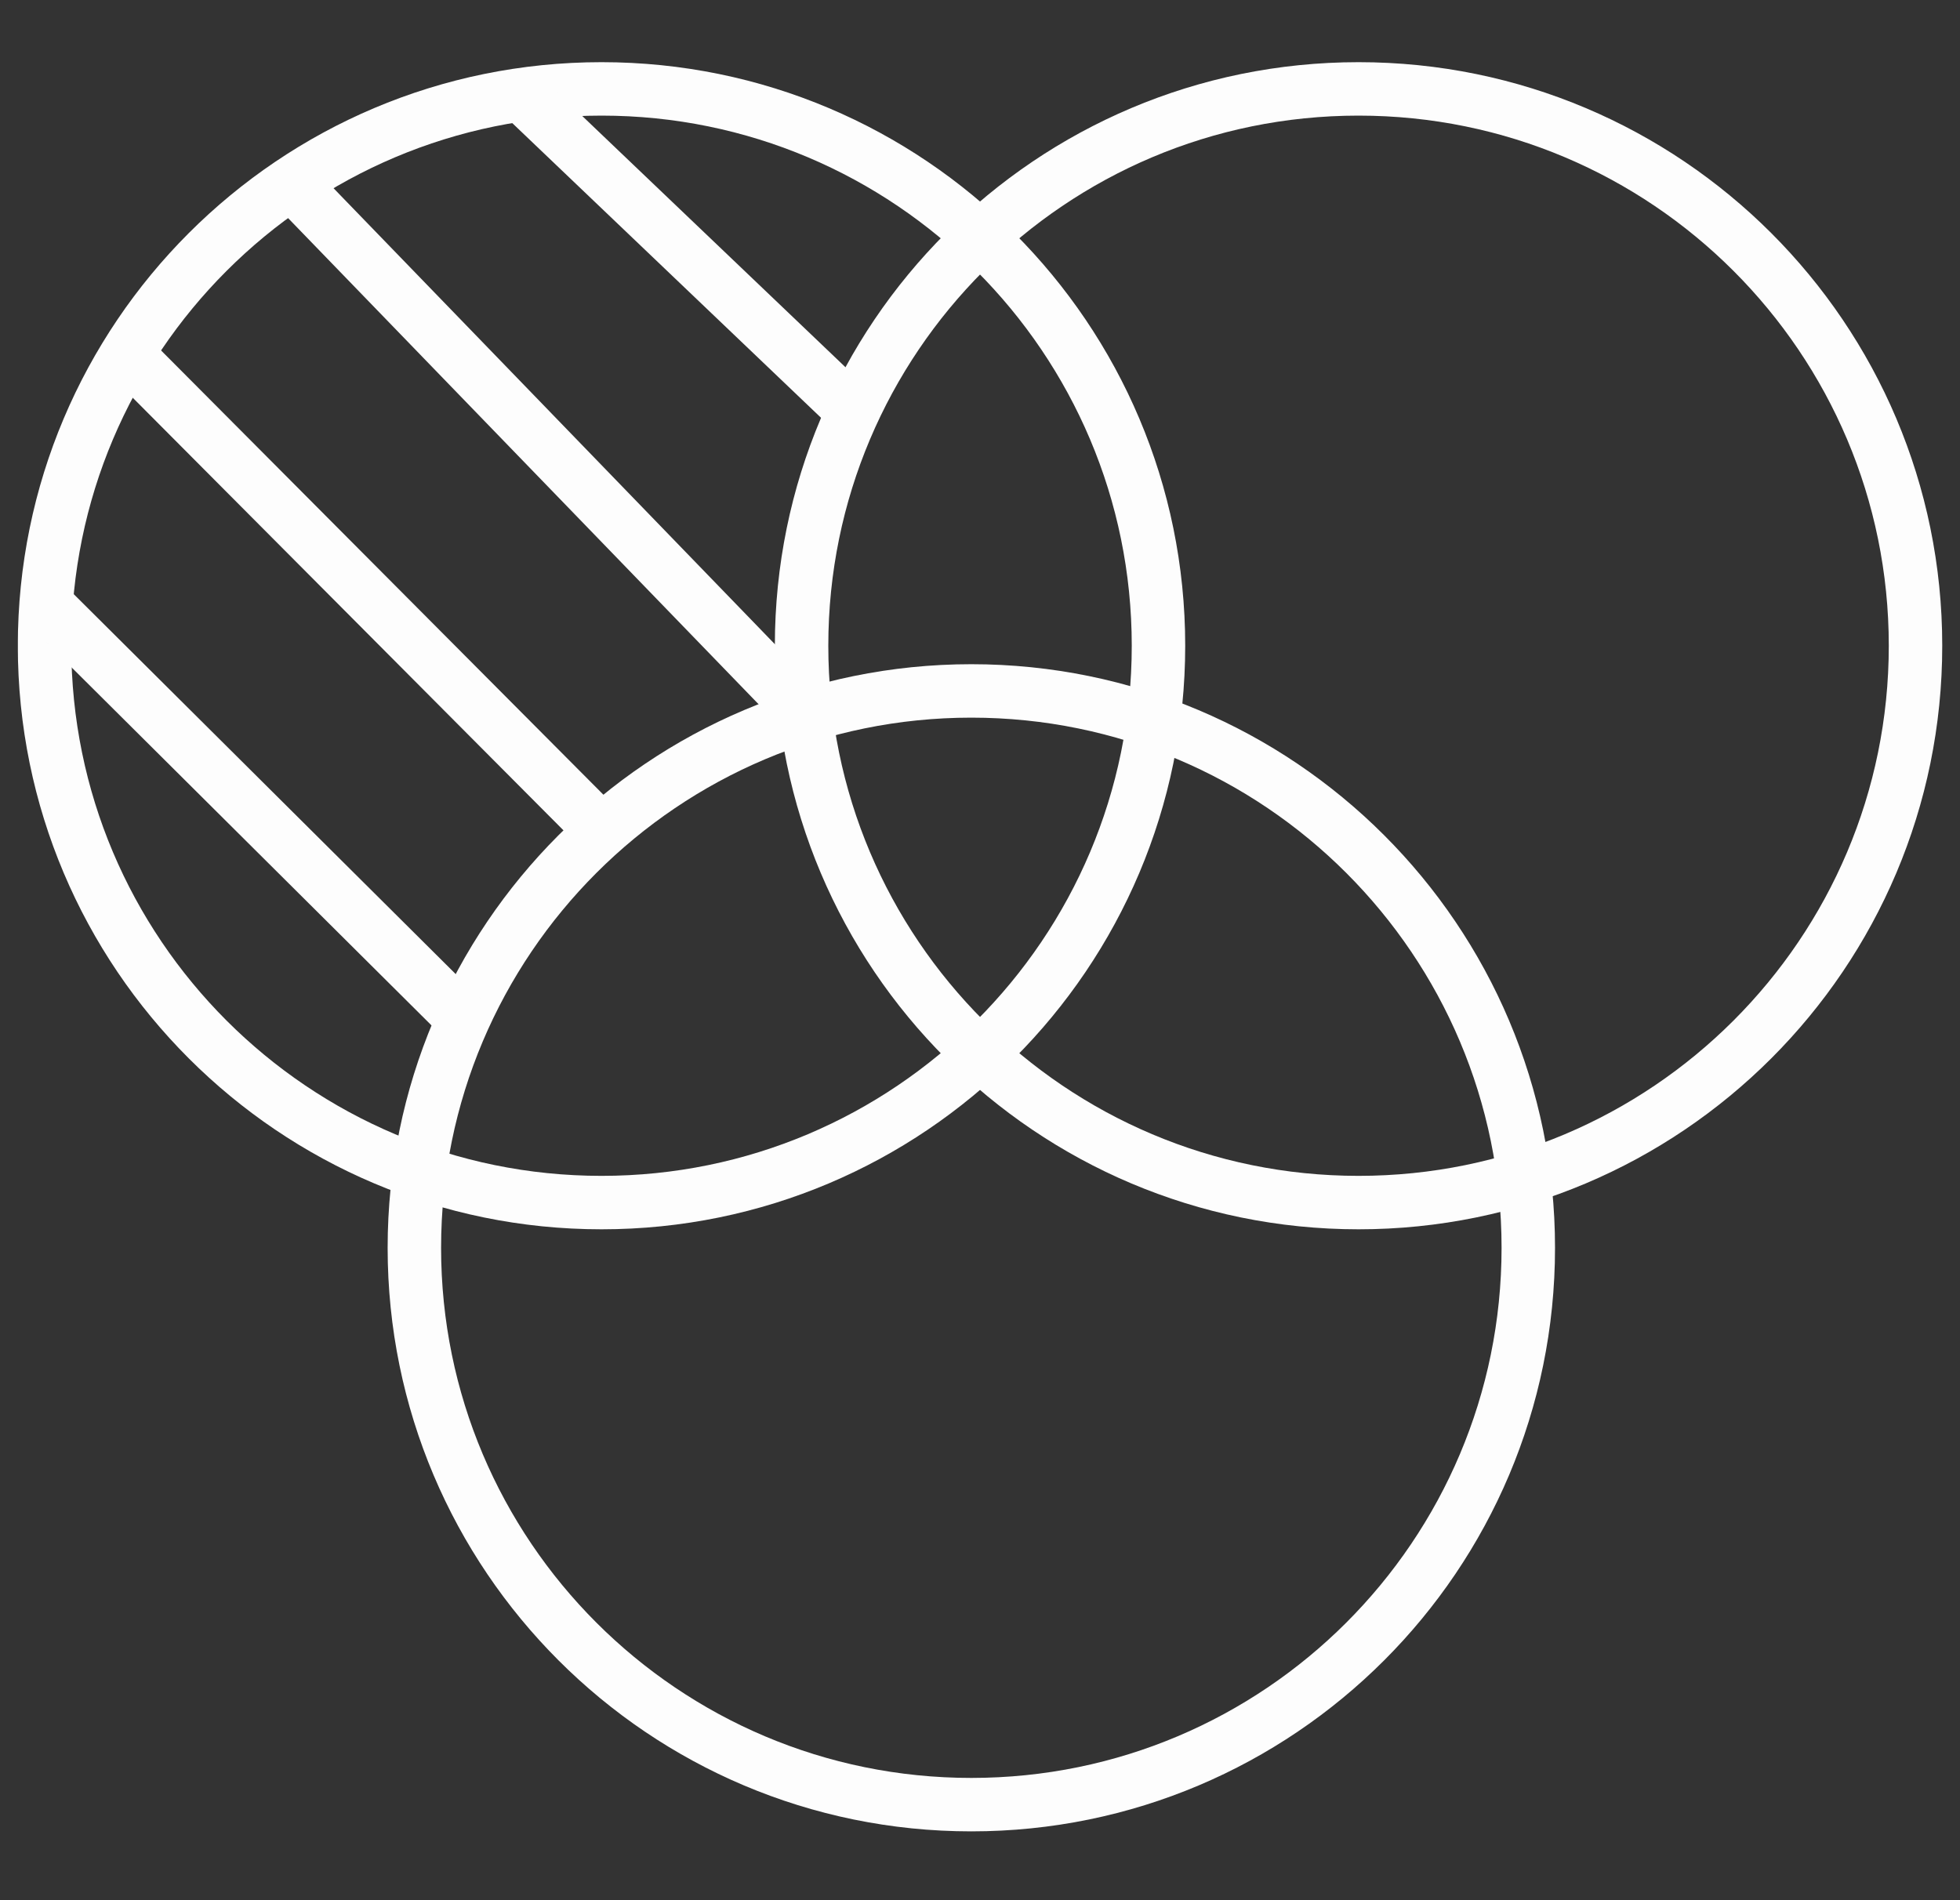 <svg width="66" height="64" viewBox="0 0 66 64" fill="none" xmlns="http://www.w3.org/2000/svg">
<rect x="0" y="0" width="66" height="64" fill="#333333" stroke="none"/>
<g clip-path="url(#clip0_9_447)">
<path d="M45.747 40.504C56.105 40.504 64.502 32.107 64.502 21.749C64.502 11.391 56.105 2.994 45.747 2.994C35.389 2.994 26.992 11.391 26.992 21.749C26.992 32.107 35.389 40.504 45.747 40.504Z" stroke="#FDFDFD" stroke-width="1.8"/>
<path d="M32.708 60.782C43.066 60.782 51.463 52.385 51.463 42.027C51.463 31.669 43.066 23.271 32.708 23.271C22.35 23.271 13.953 31.669 13.953 42.027C13.953 52.385 22.35 60.782 32.708 60.782Z" stroke="#FDFDFD" stroke-width="1.8"/>
<path d="M20.255 40.504C30.613 40.504 39.01 32.107 39.01 21.749C39.01 11.391 30.613 2.994 20.255 2.994C9.897 2.994 1.5 11.391 1.5 21.749C1.5 32.107 9.897 40.504 20.255 40.504Z" stroke="#FDFDFD" stroke-width="1.8"/>
<path d="M1.574 20.377L15.622 34.353M4.254 11.904L20.257 27.98M9.829 6.184L27.136 24.07M28.729 13.86L17.578 3.215" stroke="#FDFDFD" stroke-width="1.8"/>
</g>
<defs>
<clipPath id="clip0_9_447">
<rect width="64.8" height="63" fill="white" transform="translate(0.602 0.371)"/>
</clipPath>
</defs>
</svg>
